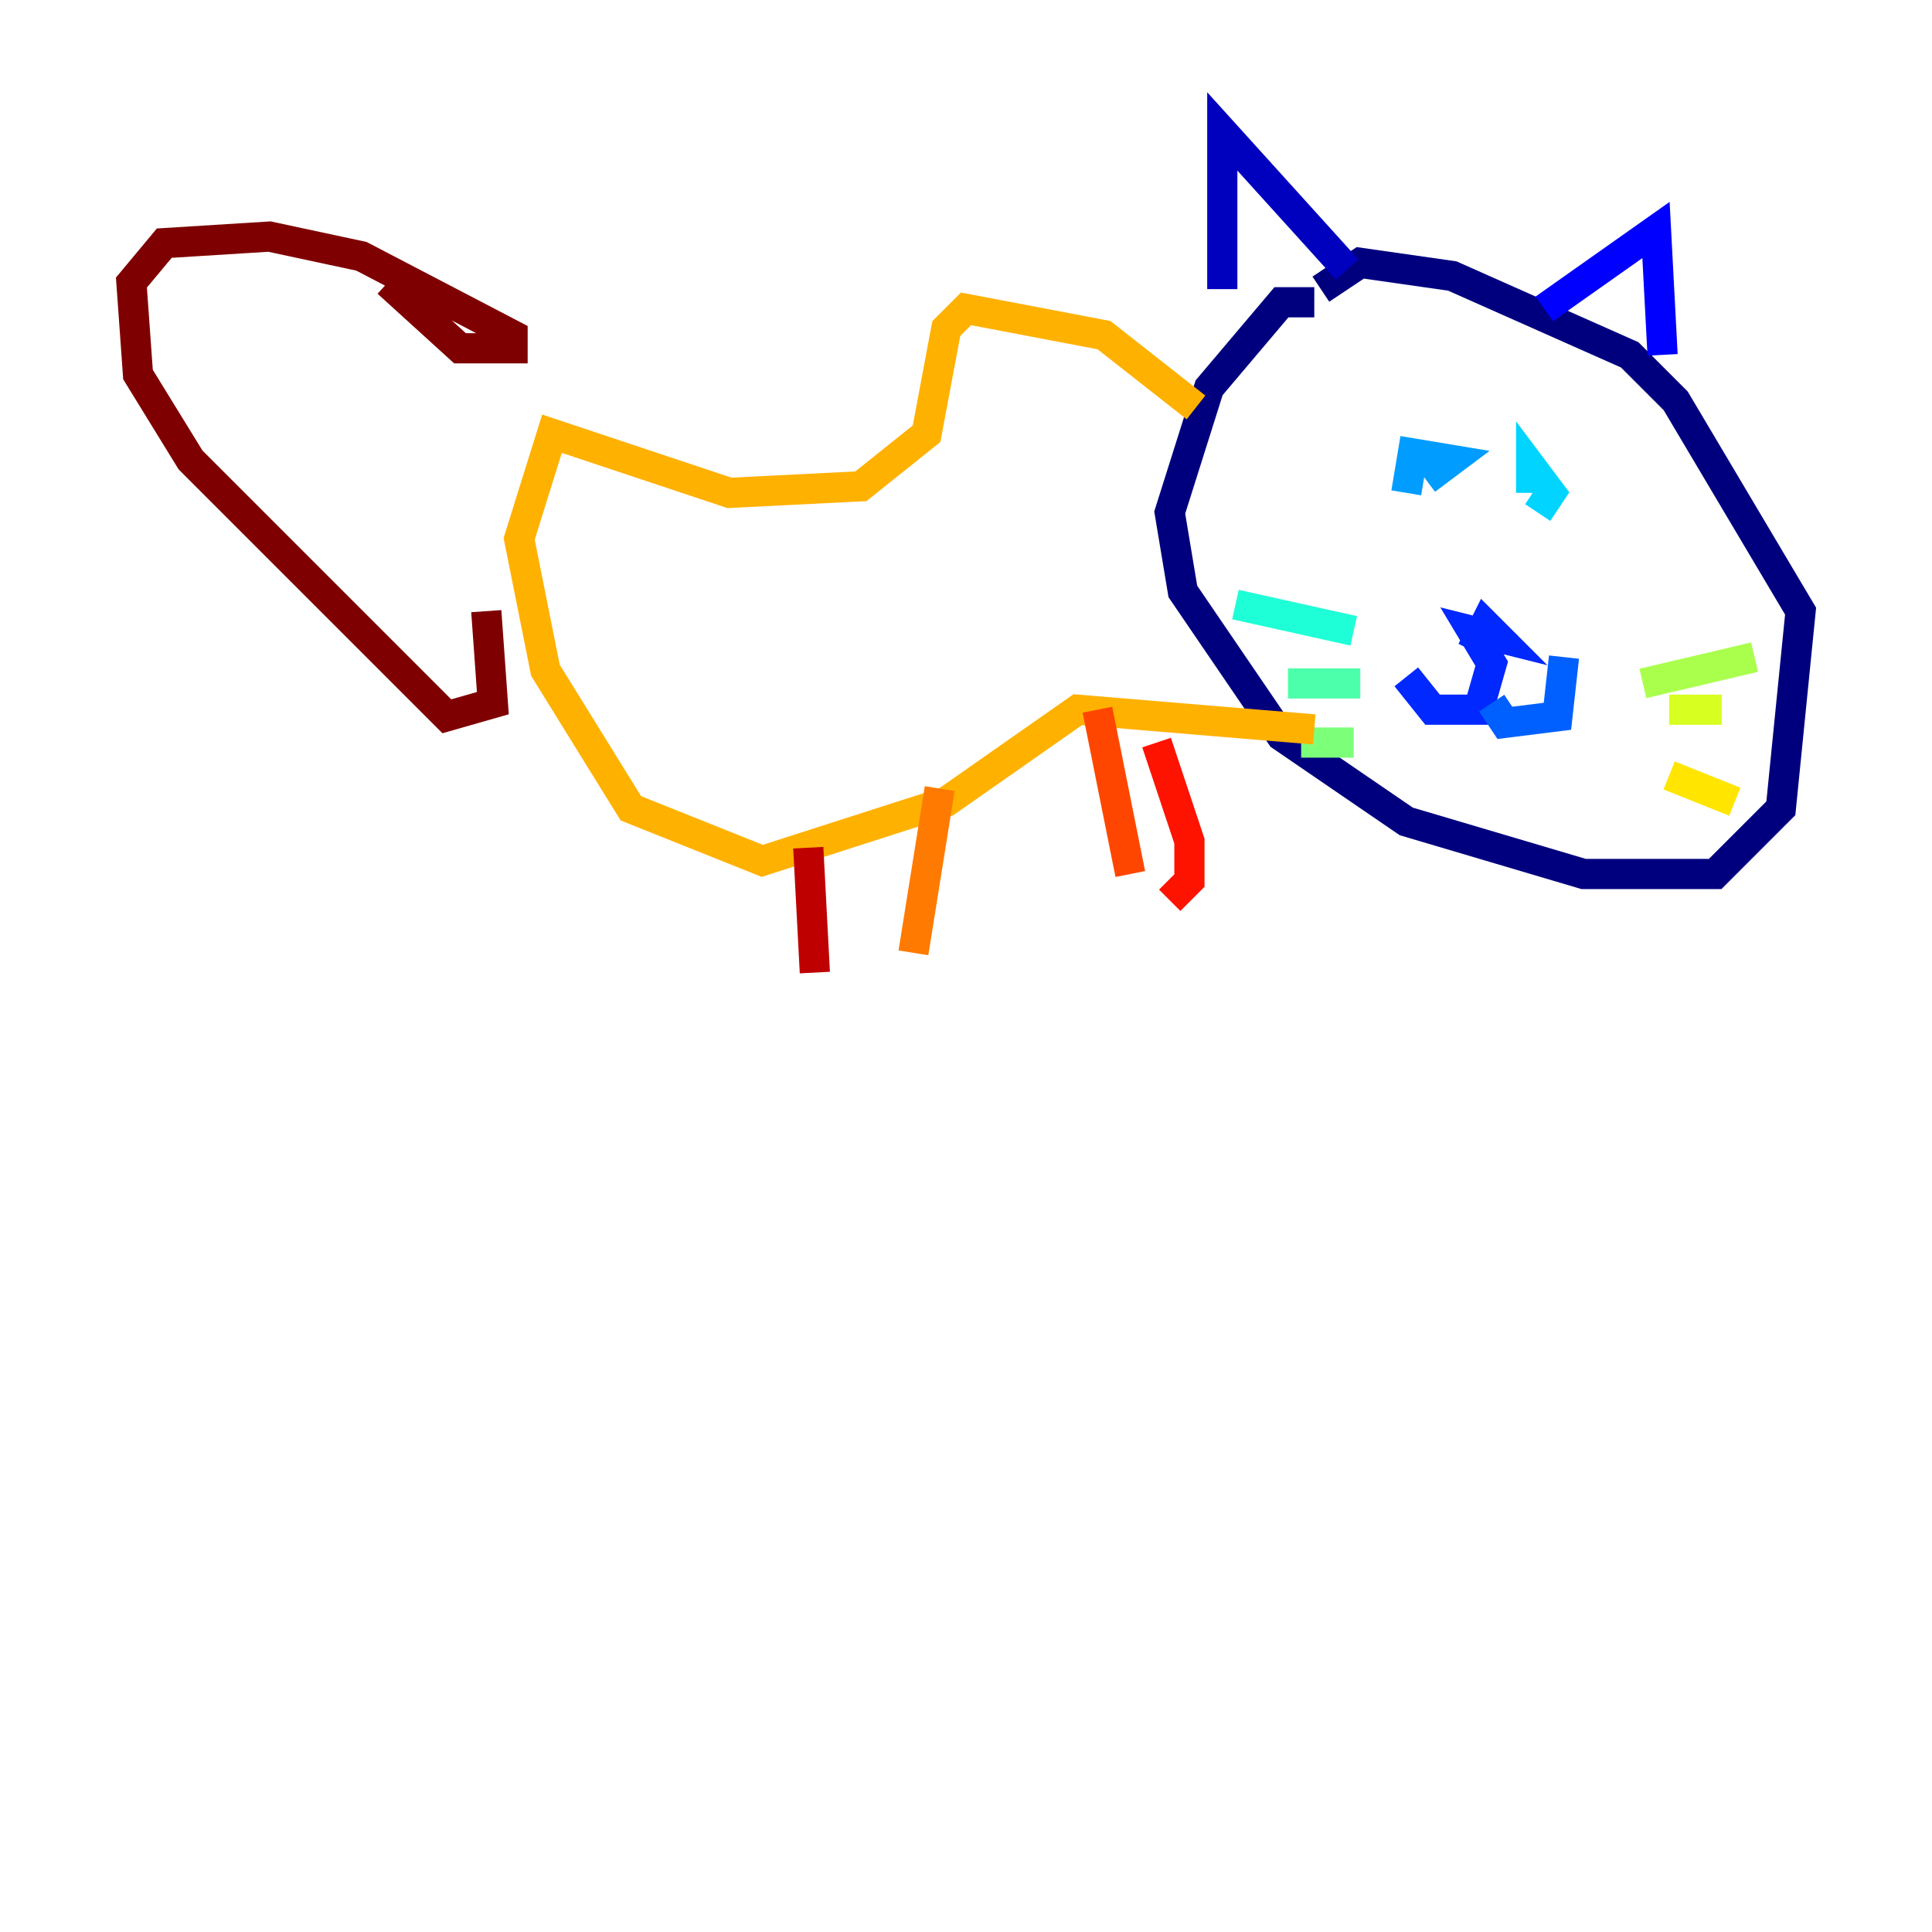 <?xml version="1.0" encoding="utf-8" ?>
<svg baseProfile="tiny" height="128" version="1.2" viewBox="0,0,128,128" width="128" xmlns="http://www.w3.org/2000/svg" xmlns:ev="http://www.w3.org/2001/xml-events" xmlns:xlink="http://www.w3.org/1999/xlink"><defs /><polyline fill="none" points="87.075,20.027 84.898,20.027 80.109,25.687 77.497,33.959 78.367,39.184 84.898,48.762 93.17,54.422 104.925,57.905 113.633,57.905 117.986,53.551 119.293,40.49 111.02,26.558 107.973,23.51 96.218,18.286 90.122,17.415 87.51,19.157" stroke="#00007f" stroke-width="2" /><polyline fill="none" points="80.98,19.157 80.98,8.707 89.252,17.85" stroke="#0000bf" stroke-width="2" /><polyline fill="none" points="102.313,20.463 109.714,15.238 110.15,23.51" stroke="#0000fe" stroke-width="2" /><polyline fill="none" points="97.524,43.102 98.395,41.361 99.265,42.231 97.524,41.796 98.83,43.973 97.959,47.02 94.912,47.02 93.17,44.843" stroke="#0028ff" stroke-width="2" /><polyline fill="none" points="98.83,46.585 99.701,47.891 103.184,47.456 103.619,43.537" stroke="#0060ff" stroke-width="2" /><polyline fill="none" points="93.17,32.653 93.605,30.041 96.218,30.476 94.476,31.782" stroke="#009cff" stroke-width="2" /><polyline fill="none" points="101.442,32.653 101.442,30.912 102.748,32.653 101.878,33.959" stroke="#00d4ff" stroke-width="2" /><polyline fill="none" points="89.687,41.796 81.85,40.054" stroke="#1fffd7" stroke-width="2" /><polyline fill="none" points="90.122,45.279 85.333,45.279" stroke="#4cffaa" stroke-width="2" /><polyline fill="none" points="89.687,49.197 86.204,49.197" stroke="#7cff79" stroke-width="2" /><polyline fill="none" points="108.844,45.279 116.245,43.537" stroke="#aaff4c" stroke-width="2" /><polyline fill="none" points="110.585,47.02 114.068,47.02" stroke="#d7ff1f" stroke-width="2" /><polyline fill="none" points="110.585,51.374 114.939,53.116" stroke="#ffe500" stroke-width="2" /><polyline fill="none" points="79.238,26.993 73.143,22.204 64.0,20.463 62.694,21.769 61.388,28.735 57.034,32.218 48.327,32.653 36.571,28.735 34.395,35.701 36.136,44.408 41.796,53.551 50.503,57.034 62.694,53.116 71.401,47.02 87.075,48.327" stroke="#ffb100" stroke-width="2" /><polyline fill="none" points="62.258,52.245 60.517,63.129" stroke="#ff7a00" stroke-width="2" /><polyline fill="none" points="72.707,47.02 74.884,57.905" stroke="#ff4600" stroke-width="2" /><polyline fill="none" points="76.626,49.197 78.803,55.728 78.803,58.34 77.497,59.646" stroke="#fe1200" stroke-width="2" /><polyline fill="none" points="53.551,56.163 53.986,64.435" stroke="#bf0000" stroke-width="2" /><polyline fill="none" points="32.218,40.49 32.653,46.585 29.605,47.456 12.626,30.476 9.143,24.816 8.707,18.721 10.884,16.109 17.85,15.674 23.946,16.98 33.959,22.204 33.959,23.075 30.476,23.075 25.687,18.721" stroke="#7f0000" stroke-width="2" /></svg>